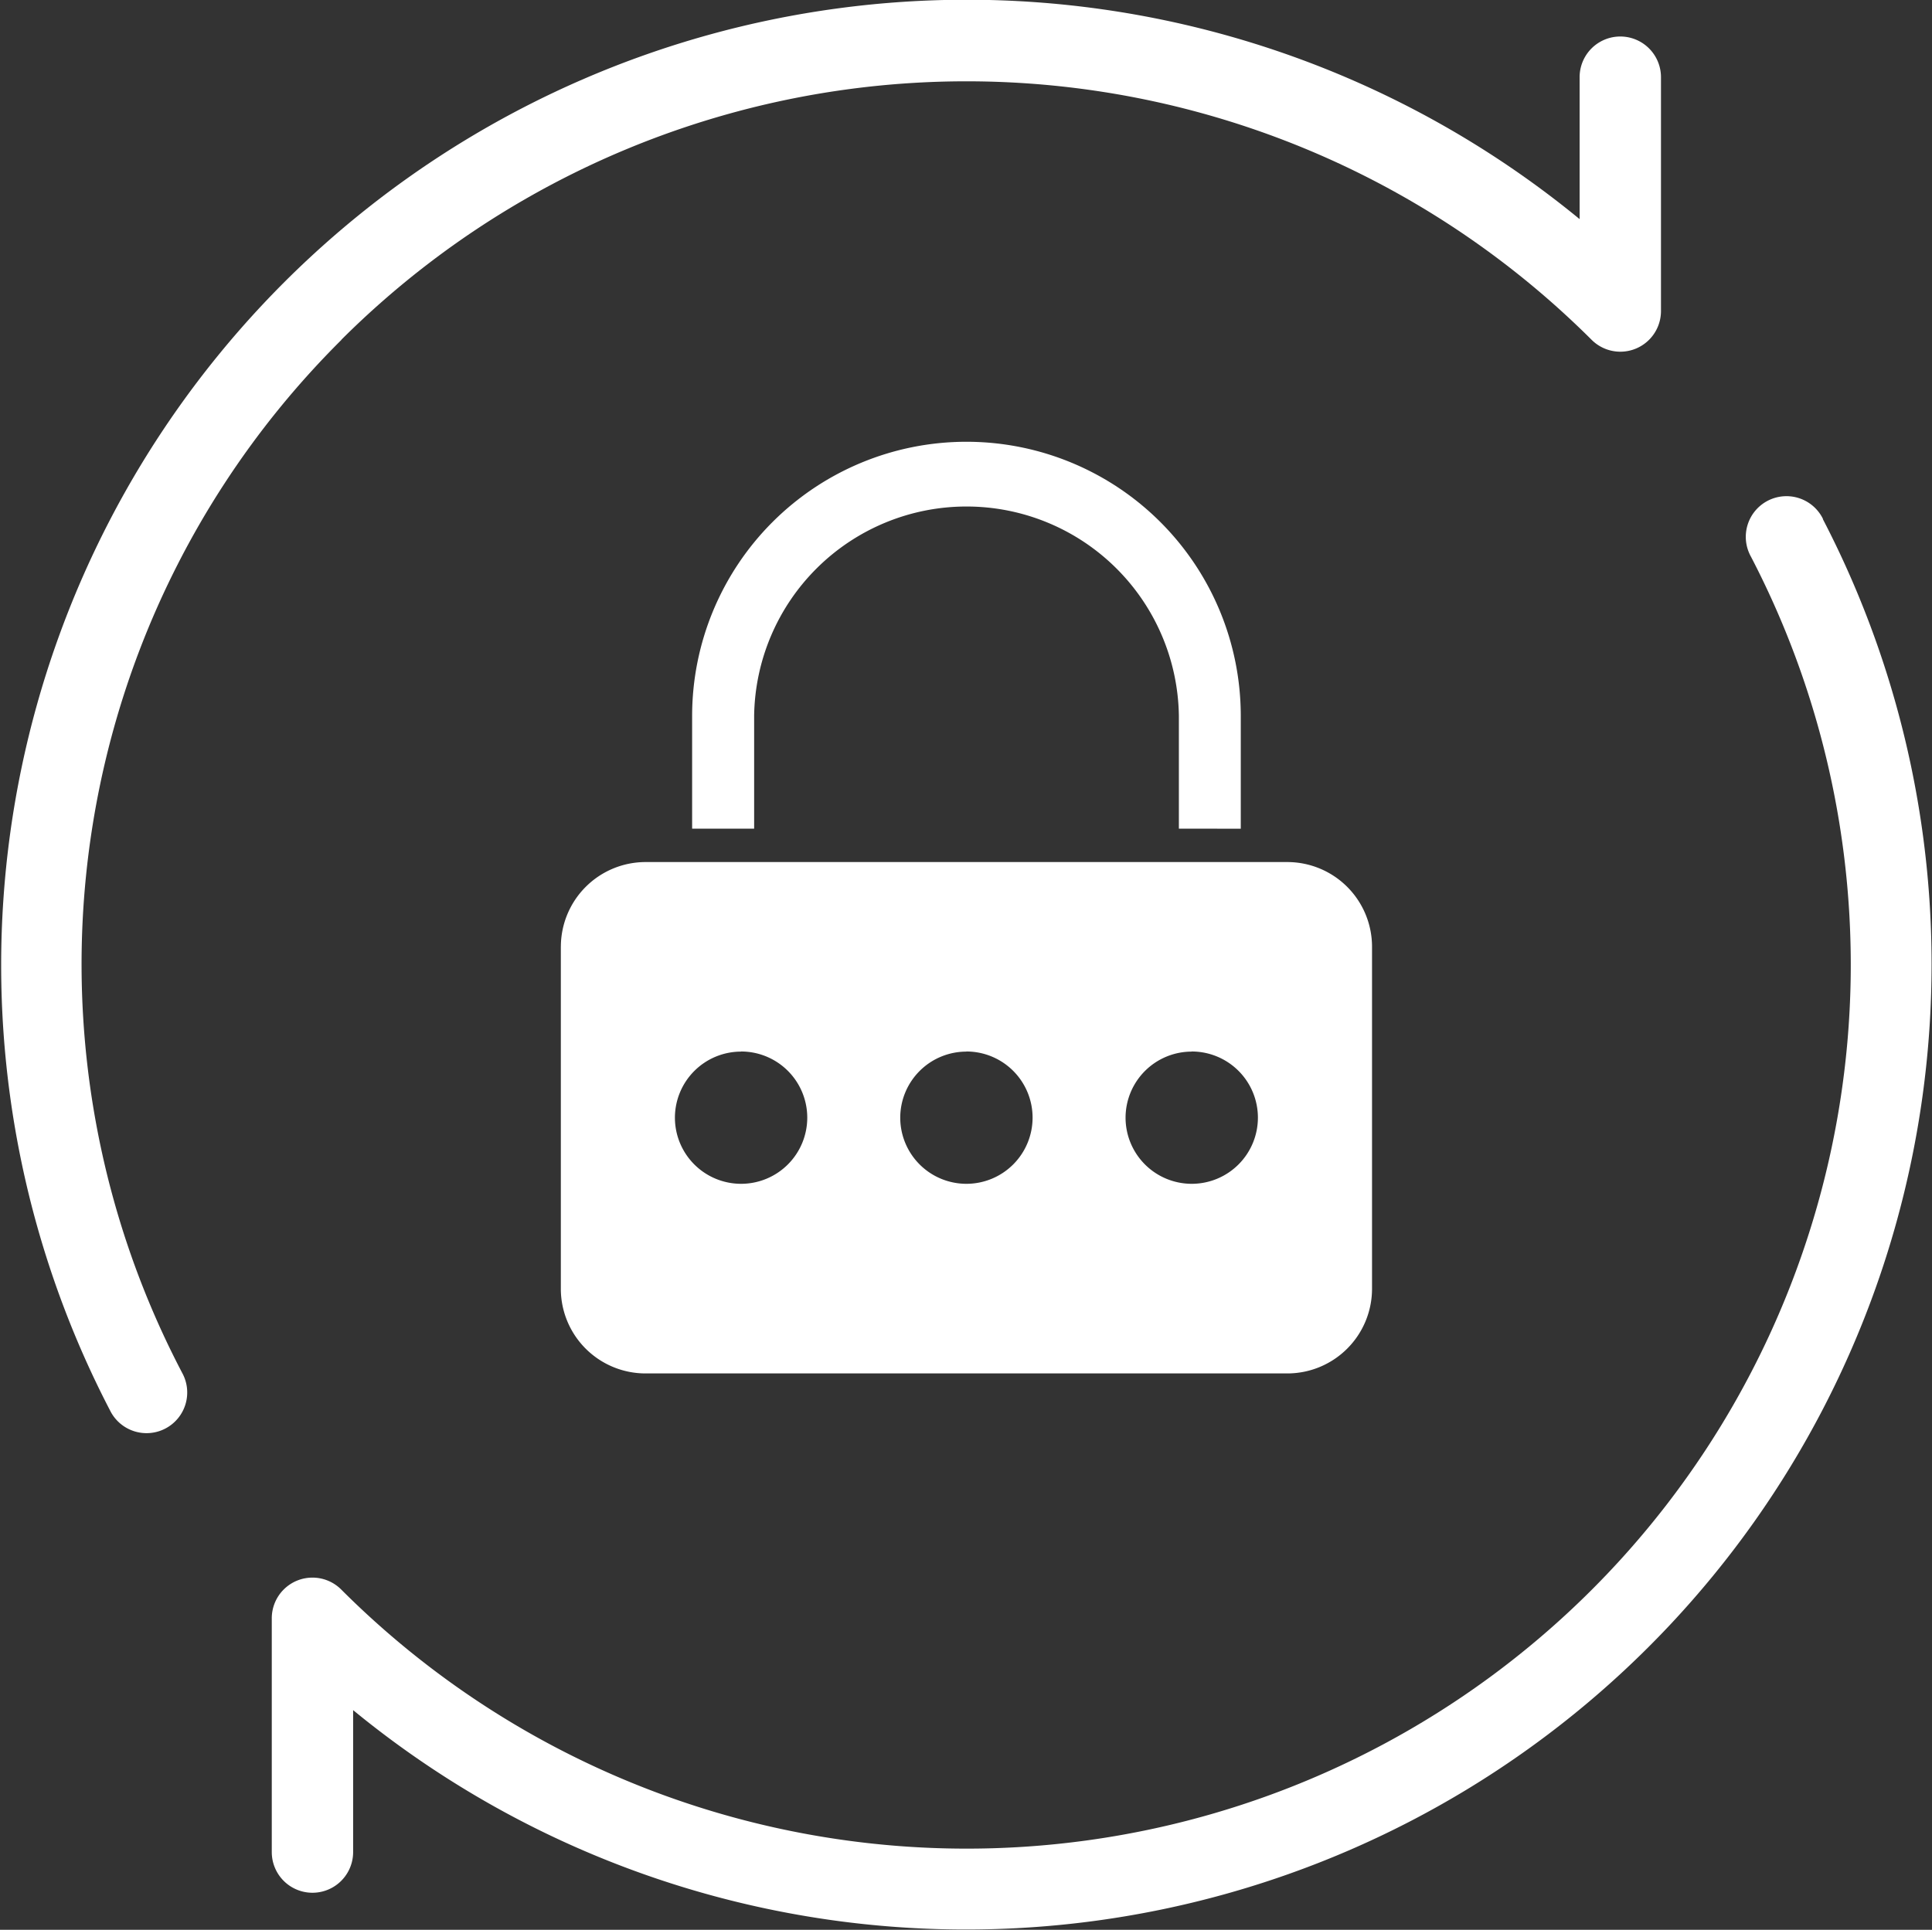 <svg xmlns="http://www.w3.org/2000/svg" width="51.532" height="51.485" viewBox="0 0 51.532 51.485">
  <rect x="0" y="0" width="51.532" height="51.485" fill="#333333" stroke="none"/>
  <g id="Change_password" transform="translate(-20.836 -21.212)">
    <path id="Path_6095" data-name="Path 6095" d="M128.377,142.794a1.085,1.085,0,1,0-1.925,1,23.583,23.583,0,0,1-37.6,27.559,1.085,1.085,0,0,0-1.852.768v6.237a1.085,1.085,0,1,0,2.17,0v-3.787a25.755,25.755,0,0,0,39.2-31.779Z" transform="translate(-58.915 -107.734)" fill="#fff"/>
    <path id="Path_6096" data-name="Path 6096" d="M29.941,30.276a23.607,23.607,0,0,1,33.346,0,1.084,1.084,0,0,0,1.852-.767V23.271a1.085,1.085,0,0,0-2.17,0v3.787a25.755,25.755,0,0,0-39.2,31.779,1.085,1.085,0,1,0,1.925-1,23.485,23.485,0,0,1,4.25-27.559Z" fill="#fff"/>
    <path id="Path_6097" data-name="Path 6097" d="M126.4,229.809v9.135a2.26,2.26,0,0,0,2.254,2.254h17.129a2.26,2.26,0,0,0,2.254-2.254v-9.135a2.26,2.26,0,0,0-2.254-2.254H128.655a2.261,2.261,0,0,0-2.254,2.254Zm16.828,2.8a1.765,1.765,0,1,1-1.765,1.765A1.765,1.765,0,0,1,143.229,232.612Zm-6.01,0a1.765,1.765,0,1,1-1.765,1.765A1.765,1.765,0,0,1,137.219,232.612Zm-6.01,0a1.765,1.765,0,1,1-1.765,1.765A1.765,1.765,0,0,1,131.209,232.612Z" transform="translate(-90.605 -183.344)" fill="#fff"/>
    <path id="Path_6098" data-name="Path 6098" d="M182.98,94.423V91.417a7.317,7.317,0,0,0-14.634,0v3.005H170V91.417a5.665,5.665,0,0,1,11.329,0v3.005Z" transform="translate(-129.049 -51.102)" fill="#fff"/>
  </g>
</svg>
